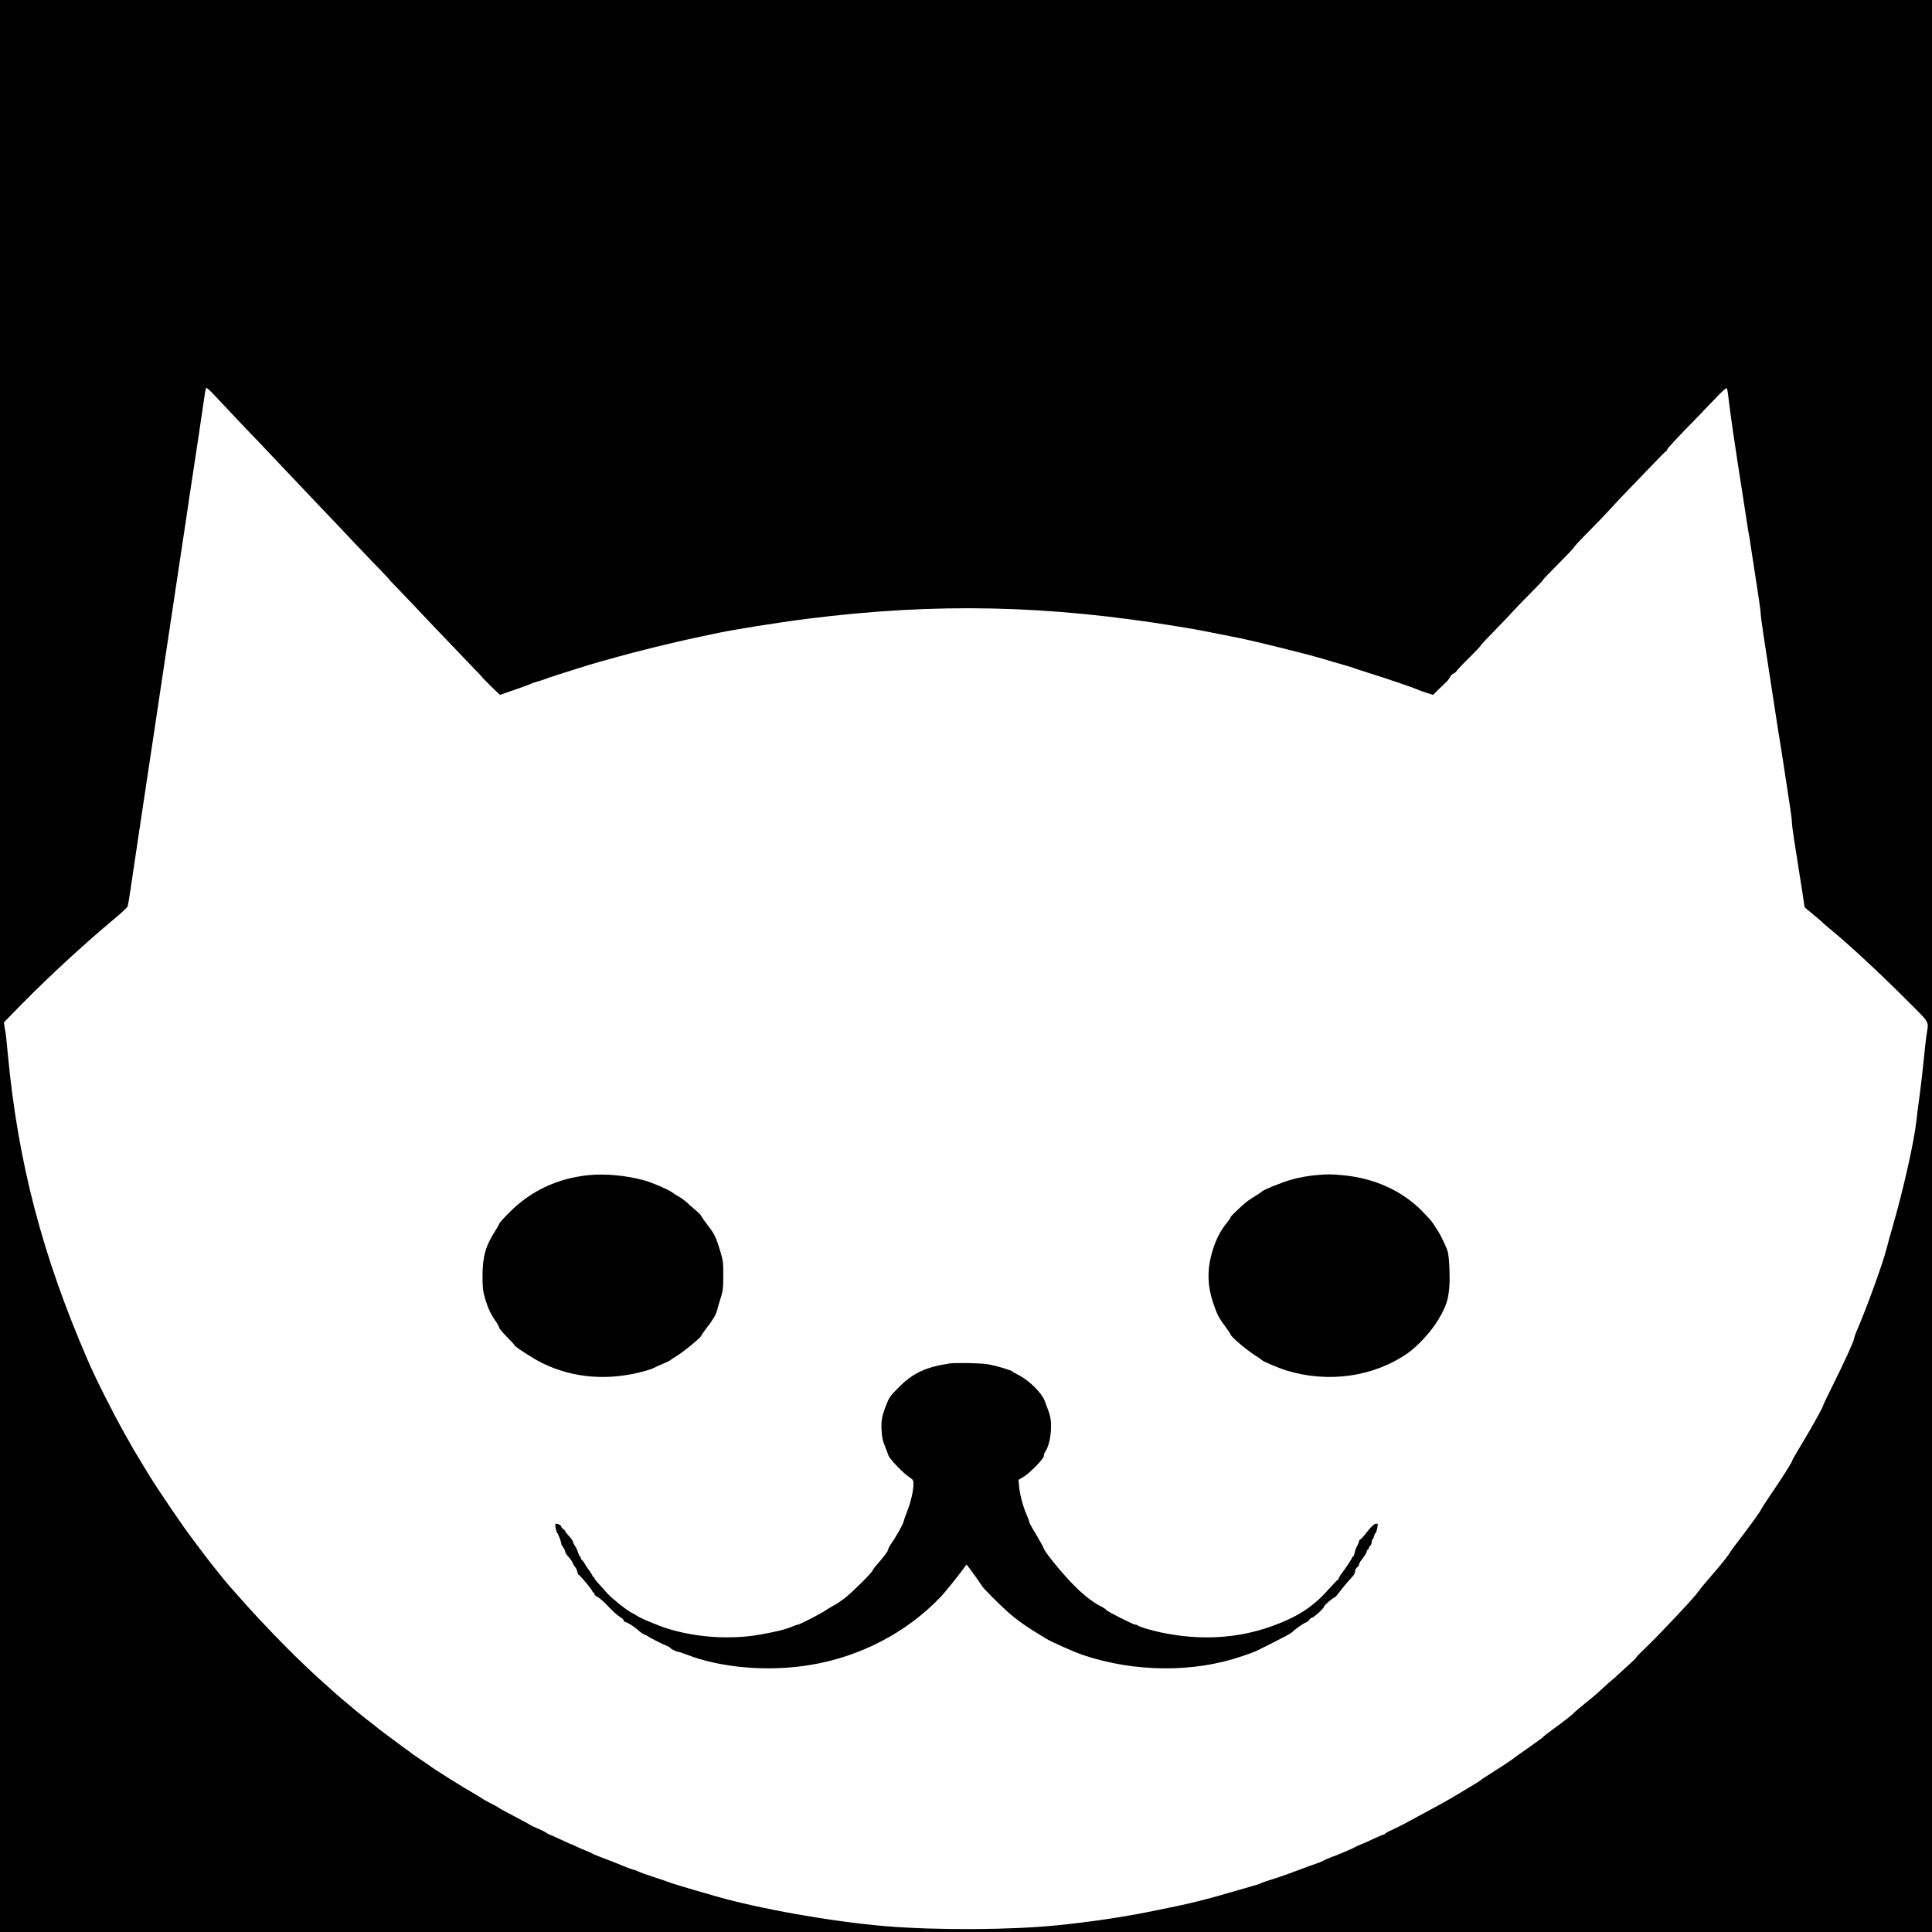 <?xml version="1.0" standalone="no"?>
<!DOCTYPE svg PUBLIC "-//W3C//DTD SVG 20010904//EN"
 "http://www.w3.org/TR/2001/REC-SVG-20010904/DTD/svg10.dtd">
<svg version="1.0" xmlns="http://www.w3.org/2000/svg"
 width="1986pt" height="1986pt" viewBox="0 0 1986 1986"
 preserveAspectRatio="xMidYMid meet">

<g transform="translate(0,1986) scale(0.1,-0.1)"
fill="#000000" stroke="none">
<path d="M0 9930 l0 -9930 9930 0 9930 0 0 9930 0 9930 -9930 0 -9930 0 0
-9930z m2404 5655 c83 -88 171 -181 196 -206 25 -25 83 -86 129 -135 46 -49
118 -125 160 -169 42 -44 148 -156 236 -249 88 -94 178 -188 200 -211 45 -46
127 -133 355 -374 85 -90 192 -202 238 -248 45 -46 82 -86 82 -89 0 -2 39 -43
86 -91 47 -49 136 -142 198 -207 61 -66 145 -154 186 -197 41 -42 130 -135
196 -205 67 -71 158 -165 201 -210 44 -44 84 -87 89 -95 5 -8 48 -52 96 -98
l87 -84 153 53 c84 29 158 56 163 60 6 4 37 15 70 24 33 9 69 21 80 26 27 13
482 157 570 180 39 10 120 33 180 50 169 48 603 155 770 189 83 17 179 38 215
46 175 39 649 115 960 154 1317 167 2473 142 3815 -80 208 -34 253 -43 630
-119 172 -35 699 -166 860 -214 44 -14 130 -39 190 -56 61 -17 119 -35 130
-40 11 -5 85 -29 165 -54 159 -49 448 -148 495 -170 17 -7 56 -21 88 -31 l58
-18 65 64 c36 35 72 70 80 77 8 8 21 27 29 42 8 16 24 31 35 35 11 4 28 18 37
32 9 13 67 75 130 136 62 61 113 115 113 120 0 5 69 79 154 165 85 87 166 172
182 191 15 18 90 96 166 172 76 76 138 142 138 146 0 5 72 80 160 168 88 88
160 164 160 169 0 6 69 80 154 165 84 86 180 185 212 221 32 36 104 112 159
170 56 58 170 177 255 265 84 88 159 164 167 168 7 4 13 13 13 20 0 6 73 86
162 178 90 92 226 233 302 313 105 111 142 144 148 133 4 -8 12 -59 18 -113
16 -145 60 -447 145 -989 14 -88 32 -207 41 -265 8 -58 17 -112 19 -120 3 -8
11 -60 19 -115 8 -55 22 -143 30 -195 52 -331 76 -497 76 -527 0 -30 35 -266
131 -883 17 -107 35 -224 40 -260 5 -36 16 -103 24 -150 8 -47 23 -143 34
-215 73 -471 91 -593 91 -626 0 -21 9 -96 20 -166 11 -71 29 -184 40 -253 10
-69 31 -198 45 -287 14 -89 25 -164 25 -167 0 -3 35 -33 78 -67 42 -34 89 -74
103 -88 14 -14 45 -42 69 -61 185 -150 513 -453 788 -729 264 -264 238 -217
214 -381 -6 -41 -18 -151 -27 -245 -9 -93 -27 -253 -41 -355 -14 -102 -30
-225 -35 -275 -21 -203 -134 -705 -241 -1075 -28 -96 -57 -202 -65 -235 -40
-157 -207 -618 -312 -858 -12 -27 -21 -56 -21 -64 0 -23 -98 -238 -216 -475
-57 -114 -104 -212 -104 -218 0 -16 -132 -252 -267 -474 -29 -48 -53 -92 -53
-98 0 -11 -115 -192 -227 -355 -46 -68 -87 -131 -90 -140 -8 -21 -104 -154
-220 -306 -46 -59 -89 -117 -95 -129 -17 -30 -79 -110 -138 -178 -131 -152
-177 -207 -191 -230 -35 -54 -413 -456 -562 -597 -43 -40 -77 -76 -77 -80 0
-5 -28 -33 -62 -63 -33 -30 -82 -74 -107 -98 -25 -24 -66 -60 -90 -80 -25 -20
-66 -57 -91 -82 -26 -25 -101 -90 -168 -143 -66 -54 -122 -101 -124 -106 -3
-8 -136 -112 -237 -184 -36 -26 -70 -53 -76 -60 -5 -7 -75 -59 -155 -114 -80
-56 -152 -107 -160 -115 -15 -13 -190 -127 -280 -183 -25 -15 -47 -31 -50 -35
-3 -4 -45 -31 -95 -60 -49 -29 -121 -73 -160 -96 -38 -24 -142 -82 -230 -130
-88 -47 -200 -108 -250 -135 -49 -28 -121 -64 -159 -81 -39 -17 -76 -37 -84
-44 -7 -8 -18 -14 -23 -14 -5 0 -48 -18 -95 -40 -47 -23 -109 -50 -137 -61
-29 -11 -56 -24 -62 -29 -12 -9 -177 -79 -250 -105 -27 -11 -59 -24 -70 -31
-11 -7 -47 -22 -80 -33 -33 -11 -103 -36 -155 -56 -122 -47 -249 -91 -326
-114 -34 -10 -70 -23 -80 -29 -11 -6 -44 -17 -74 -25 -30 -9 -95 -27 -145 -42
-371 -109 -509 -143 -910 -223 -303 -61 -617 -107 -955 -142 -485 -50 -1249
-54 -1780 -10 -548 46 -1300 179 -1755 311 -38 12 -101 30 -140 40 -123 35
-309 92 -325 99 -8 4 -80 29 -160 55 -80 26 -149 51 -155 55 -5 5 -33 15 -62
23 -29 9 -67 23 -85 31 -18 8 -62 26 -98 40 -144 54 -222 85 -233 93 -7 5 -34
18 -62 28 -27 10 -70 29 -95 41 -25 13 -48 24 -52 24 -5 0 -55 22 -113 50 -58
27 -109 50 -114 50 -4 0 -19 8 -32 18 -13 10 -55 31 -94 47 -38 16 -72 32 -75
36 -3 3 -72 41 -155 84 -82 43 -157 83 -165 90 -8 7 -49 30 -90 50 -41 21 -77
41 -80 44 -3 4 -39 26 -80 50 -111 62 -436 266 -475 298 -5 5 -44 31 -85 58
-41 28 -77 52 -80 55 -3 3 -21 17 -40 30 -19 14 -39 28 -45 32 -5 5 -59 44
-118 88 -59 43 -122 91 -140 105 -43 35 -51 42 -127 100 -36 28 -97 77 -136
110 -38 33 -92 78 -119 100 -26 22 -60 51 -75 65 -15 14 -47 42 -71 64 -273
238 -644 614 -934 946 -16 19 -48 55 -71 80 -56 63 -226 275 -314 395 -41 55
-78 105 -82 110 -75 95 -356 510 -432 635 -59 99 -136 226 -145 240 -6 8 -29
49 -52 90 -23 41 -51 91 -62 110 -122 218 -293 557 -374 745 -469 1080 -719
2039 -823 3151 -11 116 -21 217 -24 225 -2 8 -7 33 -10 57 l-6 43 187 191
c285 289 635 611 948 873 72 59 133 117 137 129 4 12 16 82 27 156 51 348 63
424 81 545 11 72 38 252 60 400 22 149 50 331 61 405 45 300 59 391 79 525 51
341 62 417 80 535 11 69 29 188 40 265 12 77 30 196 40 265 11 69 28 186 39
260 11 74 39 257 61 405 22 149 45 302 51 340 5 39 21 144 35 235 14 91 29
192 34 225 5 33 21 137 35 230 14 94 37 249 51 345 13 96 27 182 30 190 3 10
25 -7 71 -55 36 -39 134 -142 217 -230z"/>
<path d="M6050 7780 c-322 -33 -597 -163 -817 -386 -57 -57 -103 -109 -103
-116 0 -6 -18 -39 -40 -72 -98 -152 -130 -265 -130 -463 0 -121 4 -153 25
-227 28 -98 61 -168 111 -239 19 -26 34 -54 34 -62 0 -9 36 -52 80 -97 44 -44
80 -84 80 -87 0 -14 192 -137 280 -181 323 -160 695 -188 1070 -80 41 12 79
25 85 30 5 4 45 22 87 40 42 17 78 35 80 38 2 4 31 24 65 44 67 39 253 193
253 209 0 5 22 37 49 72 68 87 103 146 112 187 4 19 20 73 35 120 25 77 28 99
29 235 0 142 -2 156 -33 260 -42 138 -59 173 -127 260 -30 39 -59 80 -64 91
-5 12 -33 41 -62 65 -29 24 -68 59 -88 78 -20 18 -56 45 -81 59 -25 14 -59 35
-75 48 -38 27 -205 99 -282 120 -182 51 -402 71 -573 54z"/>
<path d="M13560 7783 c-101 -7 -207 -26 -299 -53 -100 -30 -281 -104 -290
-119 -4 -5 -37 -28 -76 -51 -38 -23 -83 -54 -99 -69 -90 -80 -146 -135 -146
-144 0 -5 -15 -28 -34 -51 -65 -80 -106 -156 -142 -262 -67 -202 -68 -374 -3
-568 37 -113 57 -152 125 -243 30 -40 54 -76 54 -81 0 -21 172 -166 257 -218
31 -19 59 -38 62 -43 9 -14 169 -82 256 -109 426 -131 893 -66 1241 175 109
75 245 224 320 349 77 130 101 199 112 330 8 94 1 290 -14 359 -9 42 -66 164
-106 227 -19 29 -42 64 -51 78 -8 14 -55 66 -104 116 -208 214 -497 345 -826
374 -109 10 -143 10 -237 3z"/>
<path d="M9760 5844 c-244 -37 -375 -98 -520 -244 -85 -84 -99 -104 -127 -175
-47 -117 -56 -165 -51 -268 4 -70 12 -108 32 -157 15 -36 32 -80 37 -97 11
-38 153 -187 217 -228 39 -26 42 -31 42 -72 0 -67 -26 -180 -65 -279 -19 -49
-35 -95 -35 -102 0 -19 -84 -168 -132 -236 -15 -21 -28 -46 -28 -54 0 -15 -39
-68 -108 -147 -25 -27 -47 -57 -51 -67 -10 -27 -199 -216 -281 -281 -41 -32
-97 -70 -125 -84 -27 -14 -63 -36 -80 -48 -36 -27 -265 -145 -282 -145 -6 0
-33 -9 -58 -20 -70 -30 -181 -57 -345 -85 -295 -50 -636 -28 -930 61 -96 30
-278 105 -318 132 -15 10 -44 27 -65 37 -52 27 -204 150 -247 199 -19 23 -56
64 -82 92 -27 28 -48 56 -48 62 0 7 -4 12 -10 12 -5 0 -10 5 -10 11 0 6 -13
28 -28 48 -16 20 -37 52 -48 71 -10 19 -25 39 -31 43 -7 4 -13 15 -13 22 0 8
-3 15 -8 15 -4 0 -13 19 -20 42 -7 23 -22 54 -33 69 -10 15 -19 33 -19 41 0 7
-18 32 -40 56 -22 24 -40 47 -40 52 0 6 -9 15 -20 22 -11 7 -20 19 -20 26 0
14 -47 35 -60 27 -8 -5 8 -86 20 -95 8 -7 40 -92 40 -109 0 -7 9 -24 20 -38
11 -14 20 -34 20 -44 0 -10 16 -34 35 -54 19 -21 37 -47 41 -59 3 -11 14 -30
24 -41 10 -11 21 -35 25 -52 3 -18 10 -33 15 -33 11 0 140 -155 140 -169 0 -6
5 -11 10 -11 6 0 10 -7 10 -15 0 -9 15 -23 34 -32 19 -9 67 -52 108 -95 40
-44 92 -91 115 -105 24 -14 43 -31 43 -38 0 -8 10 -17 23 -20 30 -9 94 -52
137 -91 19 -17 46 -35 60 -39 14 -4 27 -11 30 -15 6 -8 153 -83 198 -100 17
-7 32 -16 32 -19 0 -9 66 -41 83 -41 7 0 46 -13 87 -29 352 -137 842 -178
1275 -105 508 84 987 334 1331 695 53 55 200 239 269 336 2 4 149 -199 157
-217 9 -21 177 -190 269 -271 102 -90 198 -157 397 -276 60 -36 280 -133 372
-165 530 -179 1140 -184 1635 -14 22 8 63 22 90 31 28 10 66 26 85 36 269 135
327 166 342 181 30 30 112 88 141 99 15 6 32 20 38 30 5 10 16 19 24 19 18 0
125 98 125 114 0 13 96 96 111 96 4 0 33 34 64 75 31 41 77 95 101 120 30 31
44 54 44 73 0 16 8 32 20 40 11 7 20 20 20 30 0 9 18 40 40 67 22 28 40 58 40
68 0 9 5 17 10 17 6 0 10 6 10 14 0 7 7 19 15 26 8 7 15 23 15 36 0 12 4 25 9
29 5 3 12 19 16 35 4 17 10 30 14 30 10 0 30 89 21 95 -20 12 -55 -15 -106
-80 -30 -41 -62 -76 -70 -79 -8 -3 -14 -12 -14 -20 0 -8 -9 -30 -19 -48 -11
-18 -23 -50 -26 -70 -4 -21 -11 -38 -16 -38 -5 0 -9 -4 -9 -9 0 -10 -70 -116
-117 -177 -12 -17 -23 -36 -23 -42 0 -7 -4 -12 -8 -12 -5 0 -48 -45 -97 -100
-159 -180 -323 -285 -591 -380 -350 -124 -728 -145 -1129 -61 -107 23 -224 58
-239 72 -6 5 -18 9 -27 9 -21 0 -293 138 -297 151 -2 5 -29 23 -60 39 -91 46
-206 140 -315 258 -118 126 -259 303 -268 335 -3 12 -38 76 -77 141 -40 65
-72 124 -72 131 0 7 -11 38 -25 70 -38 84 -71 210 -79 292 l-6 71 46 27 c67
39 214 189 214 218 0 12 6 32 14 43 35 49 60 157 60 254 0 96 -4 110 -66 273
-31 80 -161 208 -266 261 -31 16 -59 32 -62 36 -10 14 -171 62 -257 76 -79 13
-327 17 -393 8z"/>
</g>
</svg>
